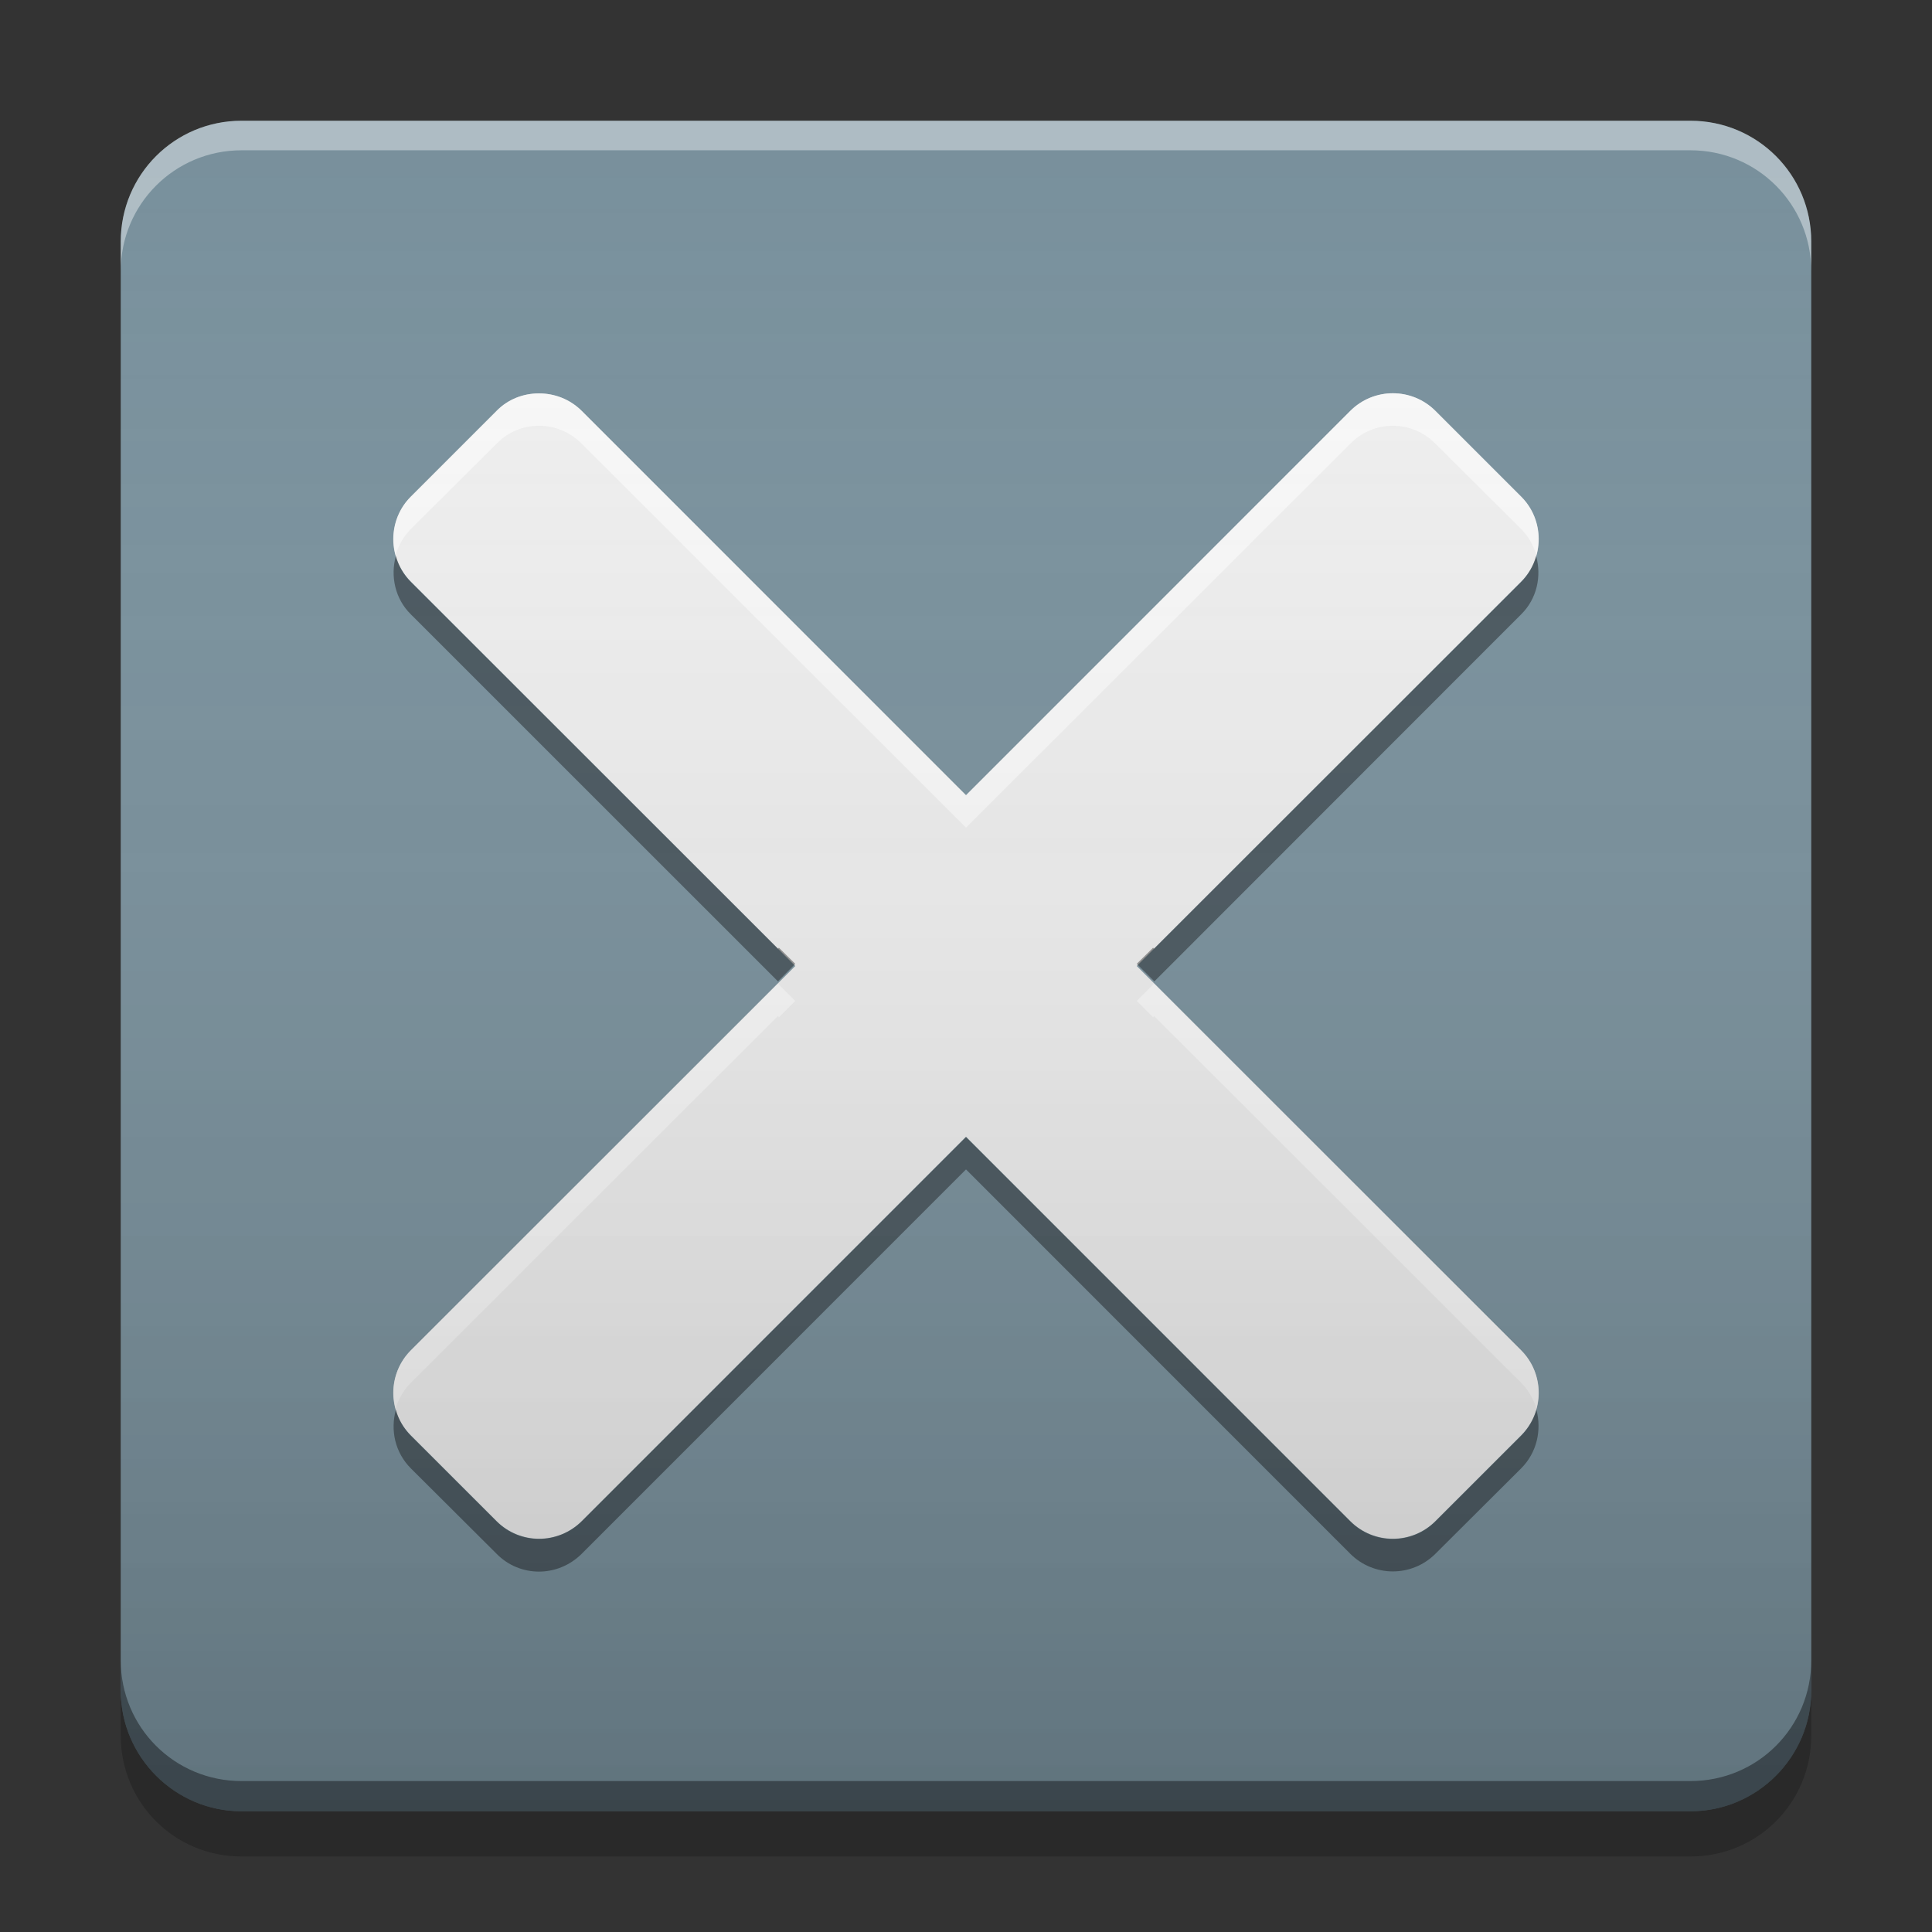 
<svg xmlns="http://www.w3.org/2000/svg" xmlns:xlink="http://www.w3.org/1999/xlink" width="24" height="24" viewBox="0 0 24 24" version="1.1">
<rect x="0" y="0" width="24" height="24" fill="#333333" stroke="none"/>
<defs>
<linearGradient id="linear0" gradientUnits="userSpaceOnUse" x1="8.467" y1="-199.125" x2="8.467" y2="-213.942" gradientTransform="matrix(1.417,0,0,1.417,-0,304.724)">
<stop offset="0" style="stop-color:rgb(0%,0%,0%);stop-opacity:0.2;"/>
<stop offset="1" style="stop-color:rgb(100%,100%,100%);stop-opacity:0;"/>
</linearGradient>
</defs>
<g id="surface1">
<path style=" stroke:none;fill-rule:nonzero;fill:rgb(47.059%,56.471%,61.176%);fill-opacity:1;" d="M 3 1.5 L 21 1.5 C 21.828 1.5 22.5 2.172 22.5 3 L 22.5 21 C 22.5 21.828 21.828 22.5 21 22.5 L 3 22.5 C 2.172 22.5 1.5 21.828 1.5 21 L 1.5 3 C 1.5 2.172 2.172 1.5 3 1.5 Z M 3 1.5 "/>
<path style=" stroke:none;fill-rule:nonzero;fill:rgb(0%,0%,0%);fill-opacity:0.4;" d="M 1.5 20.625 L 1.5 21 C 1.5 21.832 2.168 22.5 3 22.5 L 21 22.5 C 21.832 22.5 22.5 21.832 22.5 21 L 22.5 20.625 C 22.5 21.457 21.832 22.125 21 22.125 L 3 22.125 C 2.168 22.125 1.5 21.457 1.5 20.625 Z M 1.5 20.625 "/>
<path style=" stroke:none;fill-rule:nonzero;fill:rgb(0%,0%,0%);fill-opacity:0.2;" d="M 1.5 21 L 1.5 21.562 C 1.5 22.395 2.168 23.062 3 23.062 L 21 23.062 C 21.832 23.062 22.5 22.395 22.5 21.562 L 22.5 21 C 22.5 21.832 21.832 22.5 21 22.5 L 3 22.5 C 2.168 22.5 1.5 21.832 1.5 21 Z M 1.5 21 "/>
<path style=" stroke:none;fill-rule:nonzero;fill:rgb(100%,100%,100%);fill-opacity:0.4;" d="M 3 1.5 C 2.168 1.5 1.5 2.168 1.5 3 L 1.5 3.367 C 1.5 2.539 2.168 1.867 3 1.867 L 21 1.867 C 21.832 1.867 22.5 2.539 22.5 3.367 L 22.5 3 C 22.5 2.168 21.832 1.5 21 1.5 Z M 3 1.5 "/>
<path style=" stroke:none;fill-rule:nonzero;fill:rgb(93.333%,93.333%,93.333%);fill-opacity:1;" d="M 6.695 4.887 C 6.504 4.887 6.312 4.957 6.168 5.105 L 5.105 6.168 C 4.812 6.461 4.812 6.934 5.105 7.227 L 9.879 12 L 5.105 16.773 C 4.812 17.066 4.812 17.539 5.105 17.832 L 6.168 18.895 C 6.461 19.188 6.934 19.188 7.227 18.895 L 12 14.121 L 16.773 18.895 C 17.066 19.188 17.539 19.188 17.832 18.895 L 18.895 17.832 C 19.188 17.539 19.188 17.066 18.895 16.773 L 14.121 12 L 18.895 7.227 C 19.188 6.934 19.188 6.461 18.895 6.168 L 17.832 5.105 C 17.539 4.812 17.066 4.812 16.773 5.105 L 12 9.879 L 7.227 5.105 C 7.078 4.957 6.887 4.887 6.695 4.887 Z M 6.695 4.887 "/>
<path style=" stroke:none;fill-rule:nonzero;fill:rgb(100%,100%,100%);fill-opacity:0.6;" d="M 6.695 4.887 C 6.504 4.887 6.312 4.957 6.168 5.105 L 5.105 6.168 C 4.906 6.363 4.848 6.645 4.914 6.895 C 4.949 6.777 5.012 6.664 5.105 6.57 L 6.168 5.512 C 6.312 5.363 6.504 5.289 6.695 5.289 C 6.887 5.289 7.078 5.363 7.227 5.512 L 12 10.281 L 16.773 5.512 C 17.066 5.215 17.539 5.215 17.832 5.512 L 18.895 6.57 C 18.988 6.664 19.051 6.777 19.086 6.895 C 19.152 6.645 19.094 6.363 18.895 6.168 L 17.832 5.105 C 17.539 4.812 17.066 4.812 16.773 5.105 L 12 9.879 L 7.227 5.105 C 7.078 4.957 6.887 4.887 6.695 4.887 Z M 9.664 12.219 L 5.105 16.773 C 4.906 16.973 4.848 17.25 4.914 17.5 C 4.949 17.383 5.012 17.27 5.105 17.176 L 9.664 12.621 L 9.676 12.637 L 9.879 12.434 Z M 14.336 12.219 L 14.121 12.434 L 14.324 12.637 L 14.336 12.621 L 18.895 17.176 C 18.988 17.27 19.051 17.383 19.086 17.5 C 19.152 17.25 19.094 16.973 18.895 16.773 Z M 14.336 12.219 "/>
<path style=" stroke:none;fill-rule:nonzero;fill:rgb(0%,0%,0%);fill-opacity:0.4;" d="M 6.695 19.523 C 6.504 19.523 6.312 19.449 6.168 19.301 L 5.105 18.242 C 4.906 18.043 4.848 17.766 4.918 17.512 C 4.949 17.633 5.012 17.742 5.105 17.836 L 6.168 18.898 C 6.312 19.043 6.504 19.117 6.695 19.117 C 6.887 19.117 7.078 19.043 7.227 18.898 L 12 14.125 L 16.773 18.898 C 17.066 19.191 17.539 19.191 17.832 18.898 L 18.895 17.836 C 18.988 17.742 19.051 17.633 19.086 17.512 C 19.152 17.766 19.094 18.043 18.895 18.242 L 17.832 19.301 C 17.539 19.594 17.066 19.594 16.773 19.301 L 12 14.527 L 7.227 19.301 C 7.078 19.449 6.887 19.523 6.695 19.523 Z M 9.664 12.191 L 5.105 7.633 C 4.906 7.438 4.848 7.156 4.918 6.906 C 4.949 7.023 5.012 7.137 5.105 7.23 L 9.664 11.785 L 9.676 11.773 L 9.879 11.973 Z M 14.34 12.191 L 14.121 11.973 L 14.324 11.773 L 14.336 11.785 L 18.895 7.23 C 18.988 7.137 19.051 7.023 19.082 6.906 C 19.152 7.156 19.094 7.438 18.895 7.633 Z M 14.34 12.191 "/>
<path style=" stroke:none;fill-rule:nonzero;fill:url(#linear0);" d="M 3 1.5 L 21 1.5 C 21.828 1.5 22.5 2.172 22.5 3 L 22.5 21 C 22.5 21.828 21.828 22.5 21 22.5 L 3 22.5 C 2.172 22.5 1.5 21.828 1.5 21 L 1.5 3 C 1.5 2.172 2.172 1.5 3 1.5 Z M 3 1.5 "/>
</g>
</svg>
